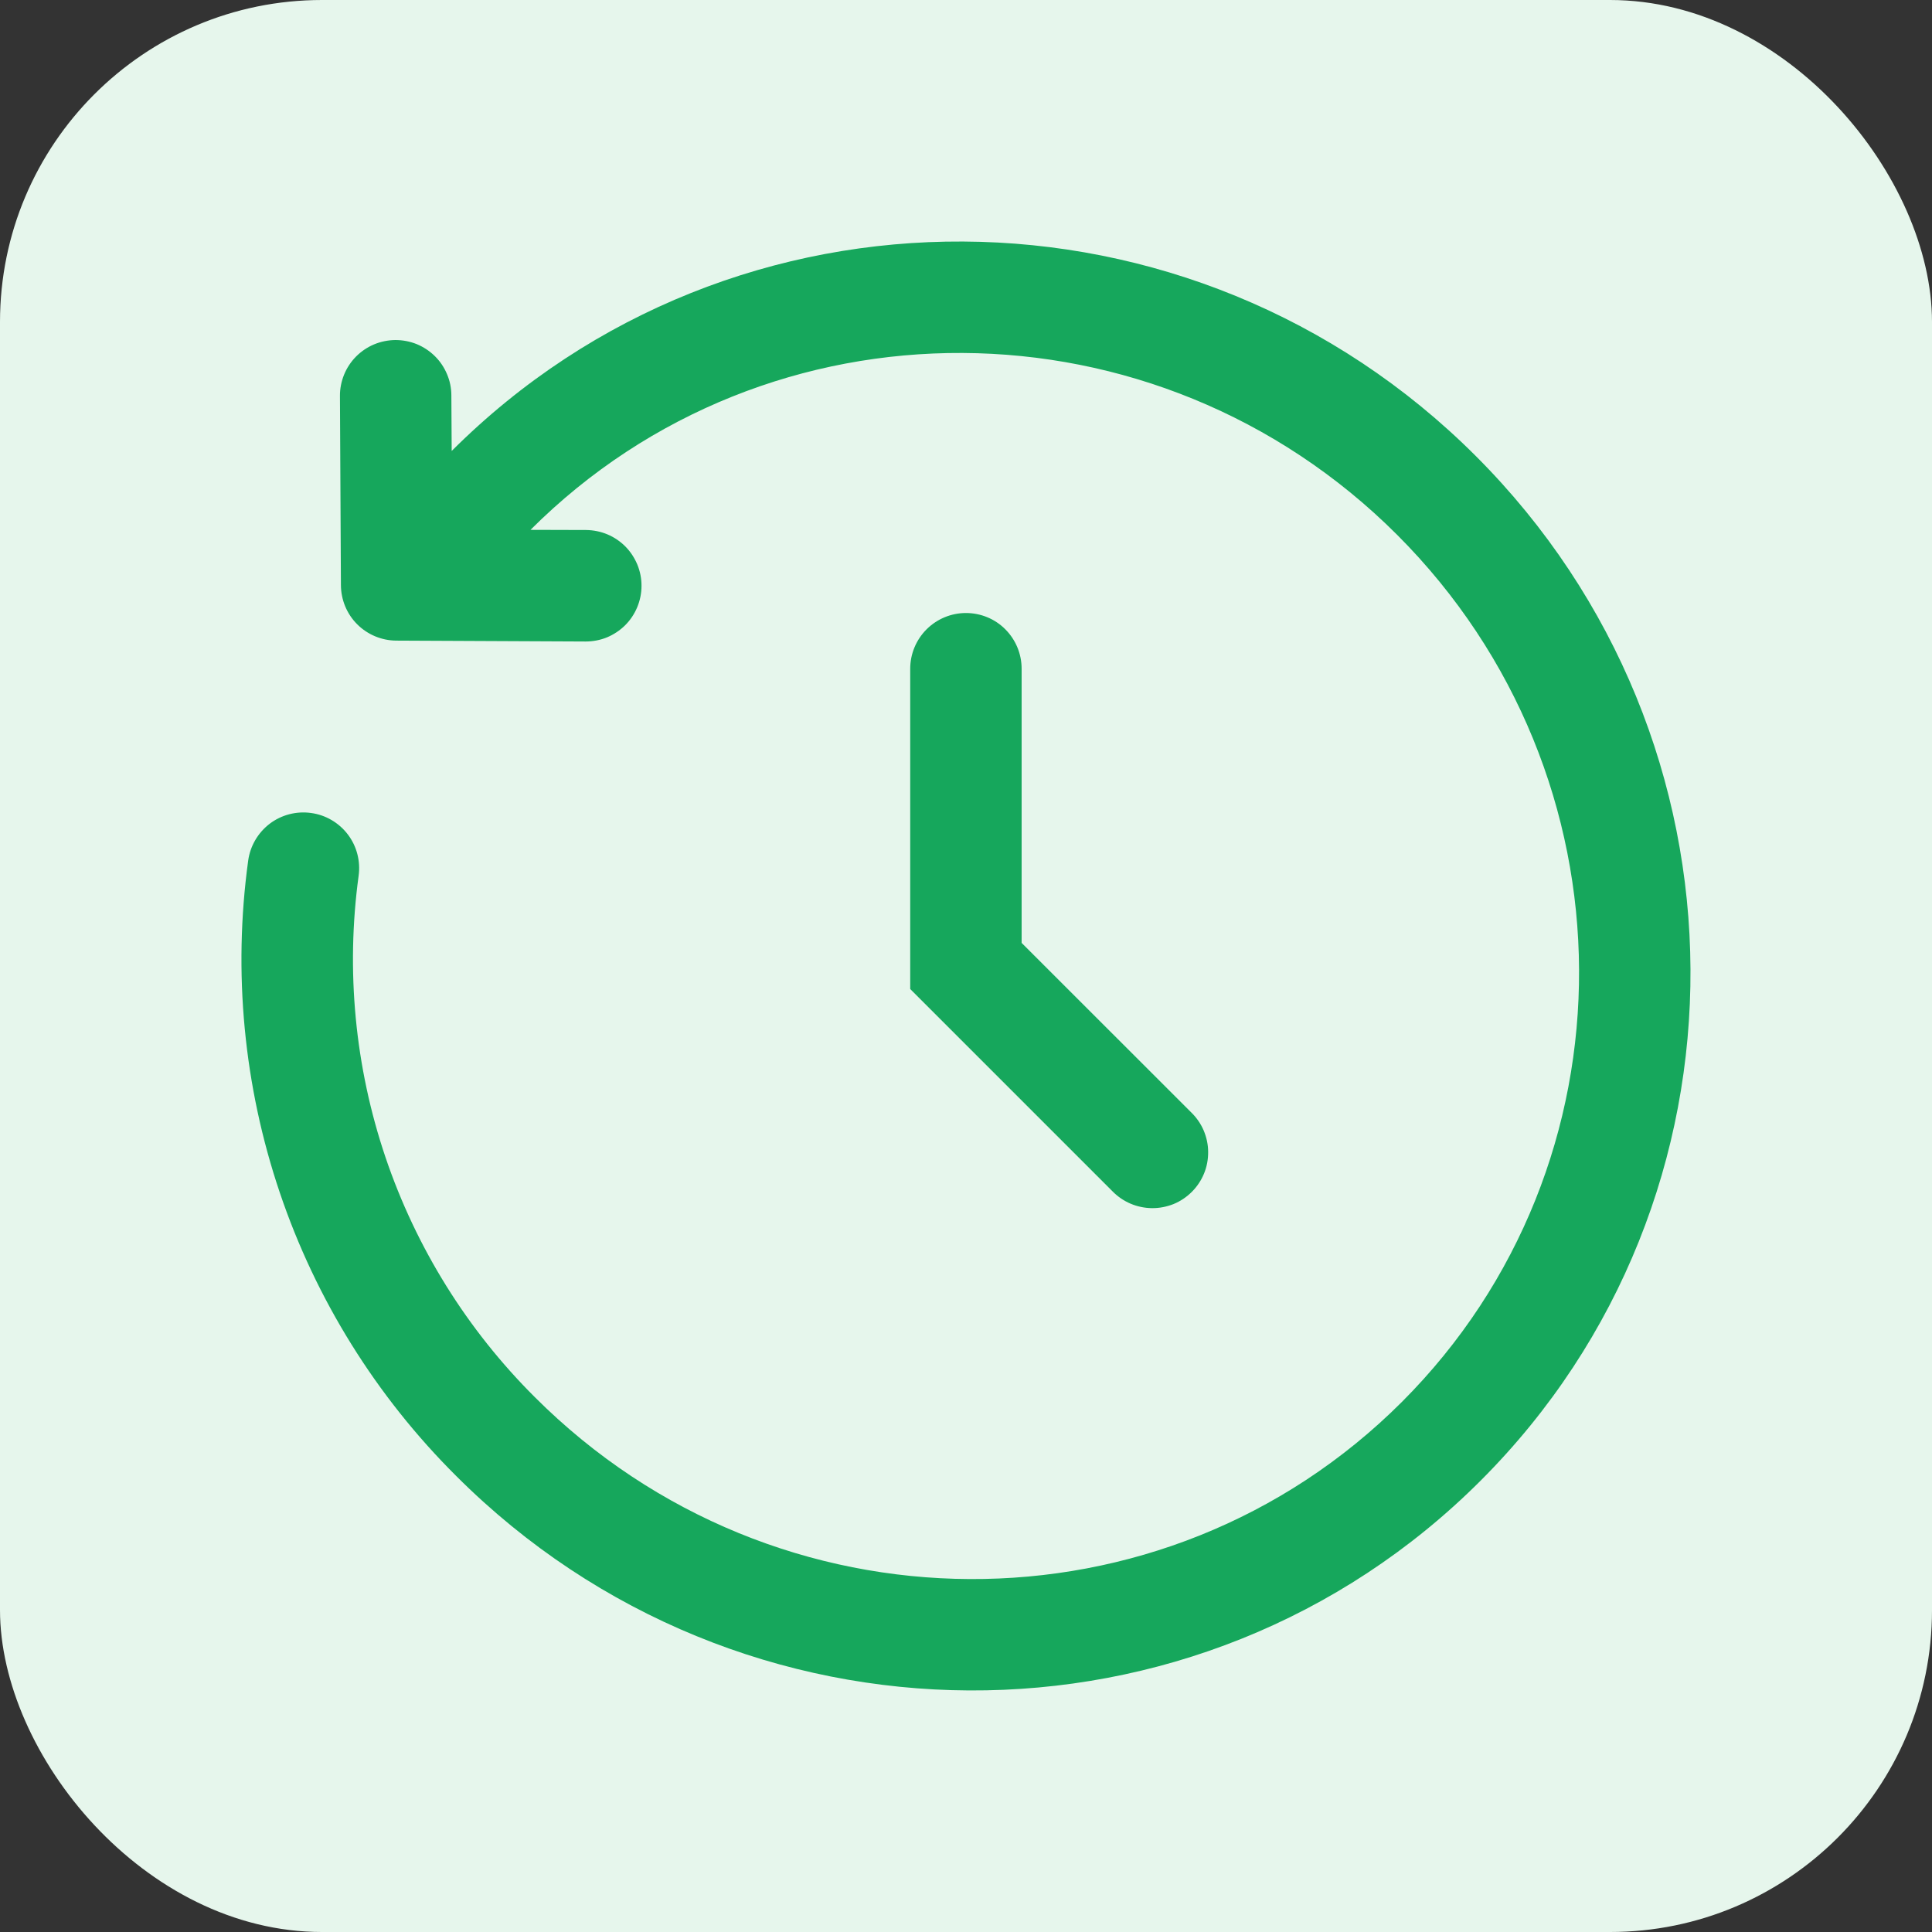 <svg width="24" height="24" viewBox="0 0 24 24" fill="none" xmlns="http://www.w3.org/2000/svg">
<rect x="0" y="0" width="24" height="24" fill="#333333" stroke="none"/>
<rect width="24" height="24" rx="4" fill="#E6F6EC"/>
<path fill-rule="evenodd" clip-rule="evenodd" d="M5.611 5.602C9.114 2.104 14.81 2.141 18.334 5.666C21.86 9.192 21.897 14.89 18.393 18.393C14.89 21.896 9.192 21.86 5.666 18.334C4.674 17.347 3.924 16.142 3.476 14.816C3.028 13.49 2.893 12.078 3.083 10.691C3.108 10.509 3.204 10.345 3.35 10.233C3.496 10.122 3.681 10.074 3.863 10.099C4.045 10.123 4.21 10.22 4.321 10.366C4.432 10.512 4.48 10.697 4.455 10.879C4.295 12.054 4.409 13.251 4.788 14.374C5.168 15.498 5.803 16.519 6.644 17.356C9.639 20.35 14.461 20.368 17.415 17.415C20.368 14.461 20.35 9.64 17.356 6.644C14.362 3.652 9.543 3.632 6.59 6.582L7.28 6.584C7.371 6.585 7.461 6.603 7.545 6.638C7.629 6.673 7.705 6.725 7.769 6.789C7.833 6.854 7.883 6.931 7.918 7.015C7.952 7.099 7.97 7.189 7.969 7.28C7.969 7.371 7.95 7.461 7.915 7.545C7.88 7.628 7.829 7.705 7.764 7.769C7.7 7.832 7.623 7.883 7.539 7.918C7.455 7.952 7.365 7.969 7.274 7.969L4.923 7.958C4.741 7.957 4.566 7.884 4.437 7.755C4.308 7.626 4.236 7.451 4.235 7.268L4.223 4.92C4.222 4.829 4.24 4.739 4.274 4.655C4.308 4.571 4.359 4.494 4.423 4.429C4.487 4.365 4.563 4.313 4.647 4.278C4.731 4.243 4.821 4.225 4.911 4.224C5.002 4.224 5.092 4.241 5.177 4.275C5.261 4.31 5.337 4.36 5.402 4.424C5.467 4.488 5.518 4.564 5.553 4.648C5.589 4.732 5.607 4.822 5.607 4.913L5.611 5.603V5.602ZM11.999 7.615C12.182 7.615 12.359 7.687 12.488 7.817C12.618 7.947 12.691 8.123 12.691 8.307V11.713L14.797 13.818C14.863 13.882 14.916 13.958 14.952 14.042C14.988 14.127 15.008 14.218 15.008 14.309C15.009 14.402 14.992 14.493 14.957 14.578C14.922 14.663 14.871 14.74 14.806 14.805C14.741 14.87 14.664 14.922 14.579 14.957C14.493 14.991 14.402 15.009 14.31 15.008C14.218 15.007 14.128 14.988 14.043 14.952C13.959 14.916 13.882 14.863 13.818 14.797L11.307 12.286V8.308C11.307 8.124 11.38 7.948 11.51 7.818C11.64 7.688 11.816 7.615 12 7.615L11.999 7.615Z" fill="#16A75C"/>
</svg>
